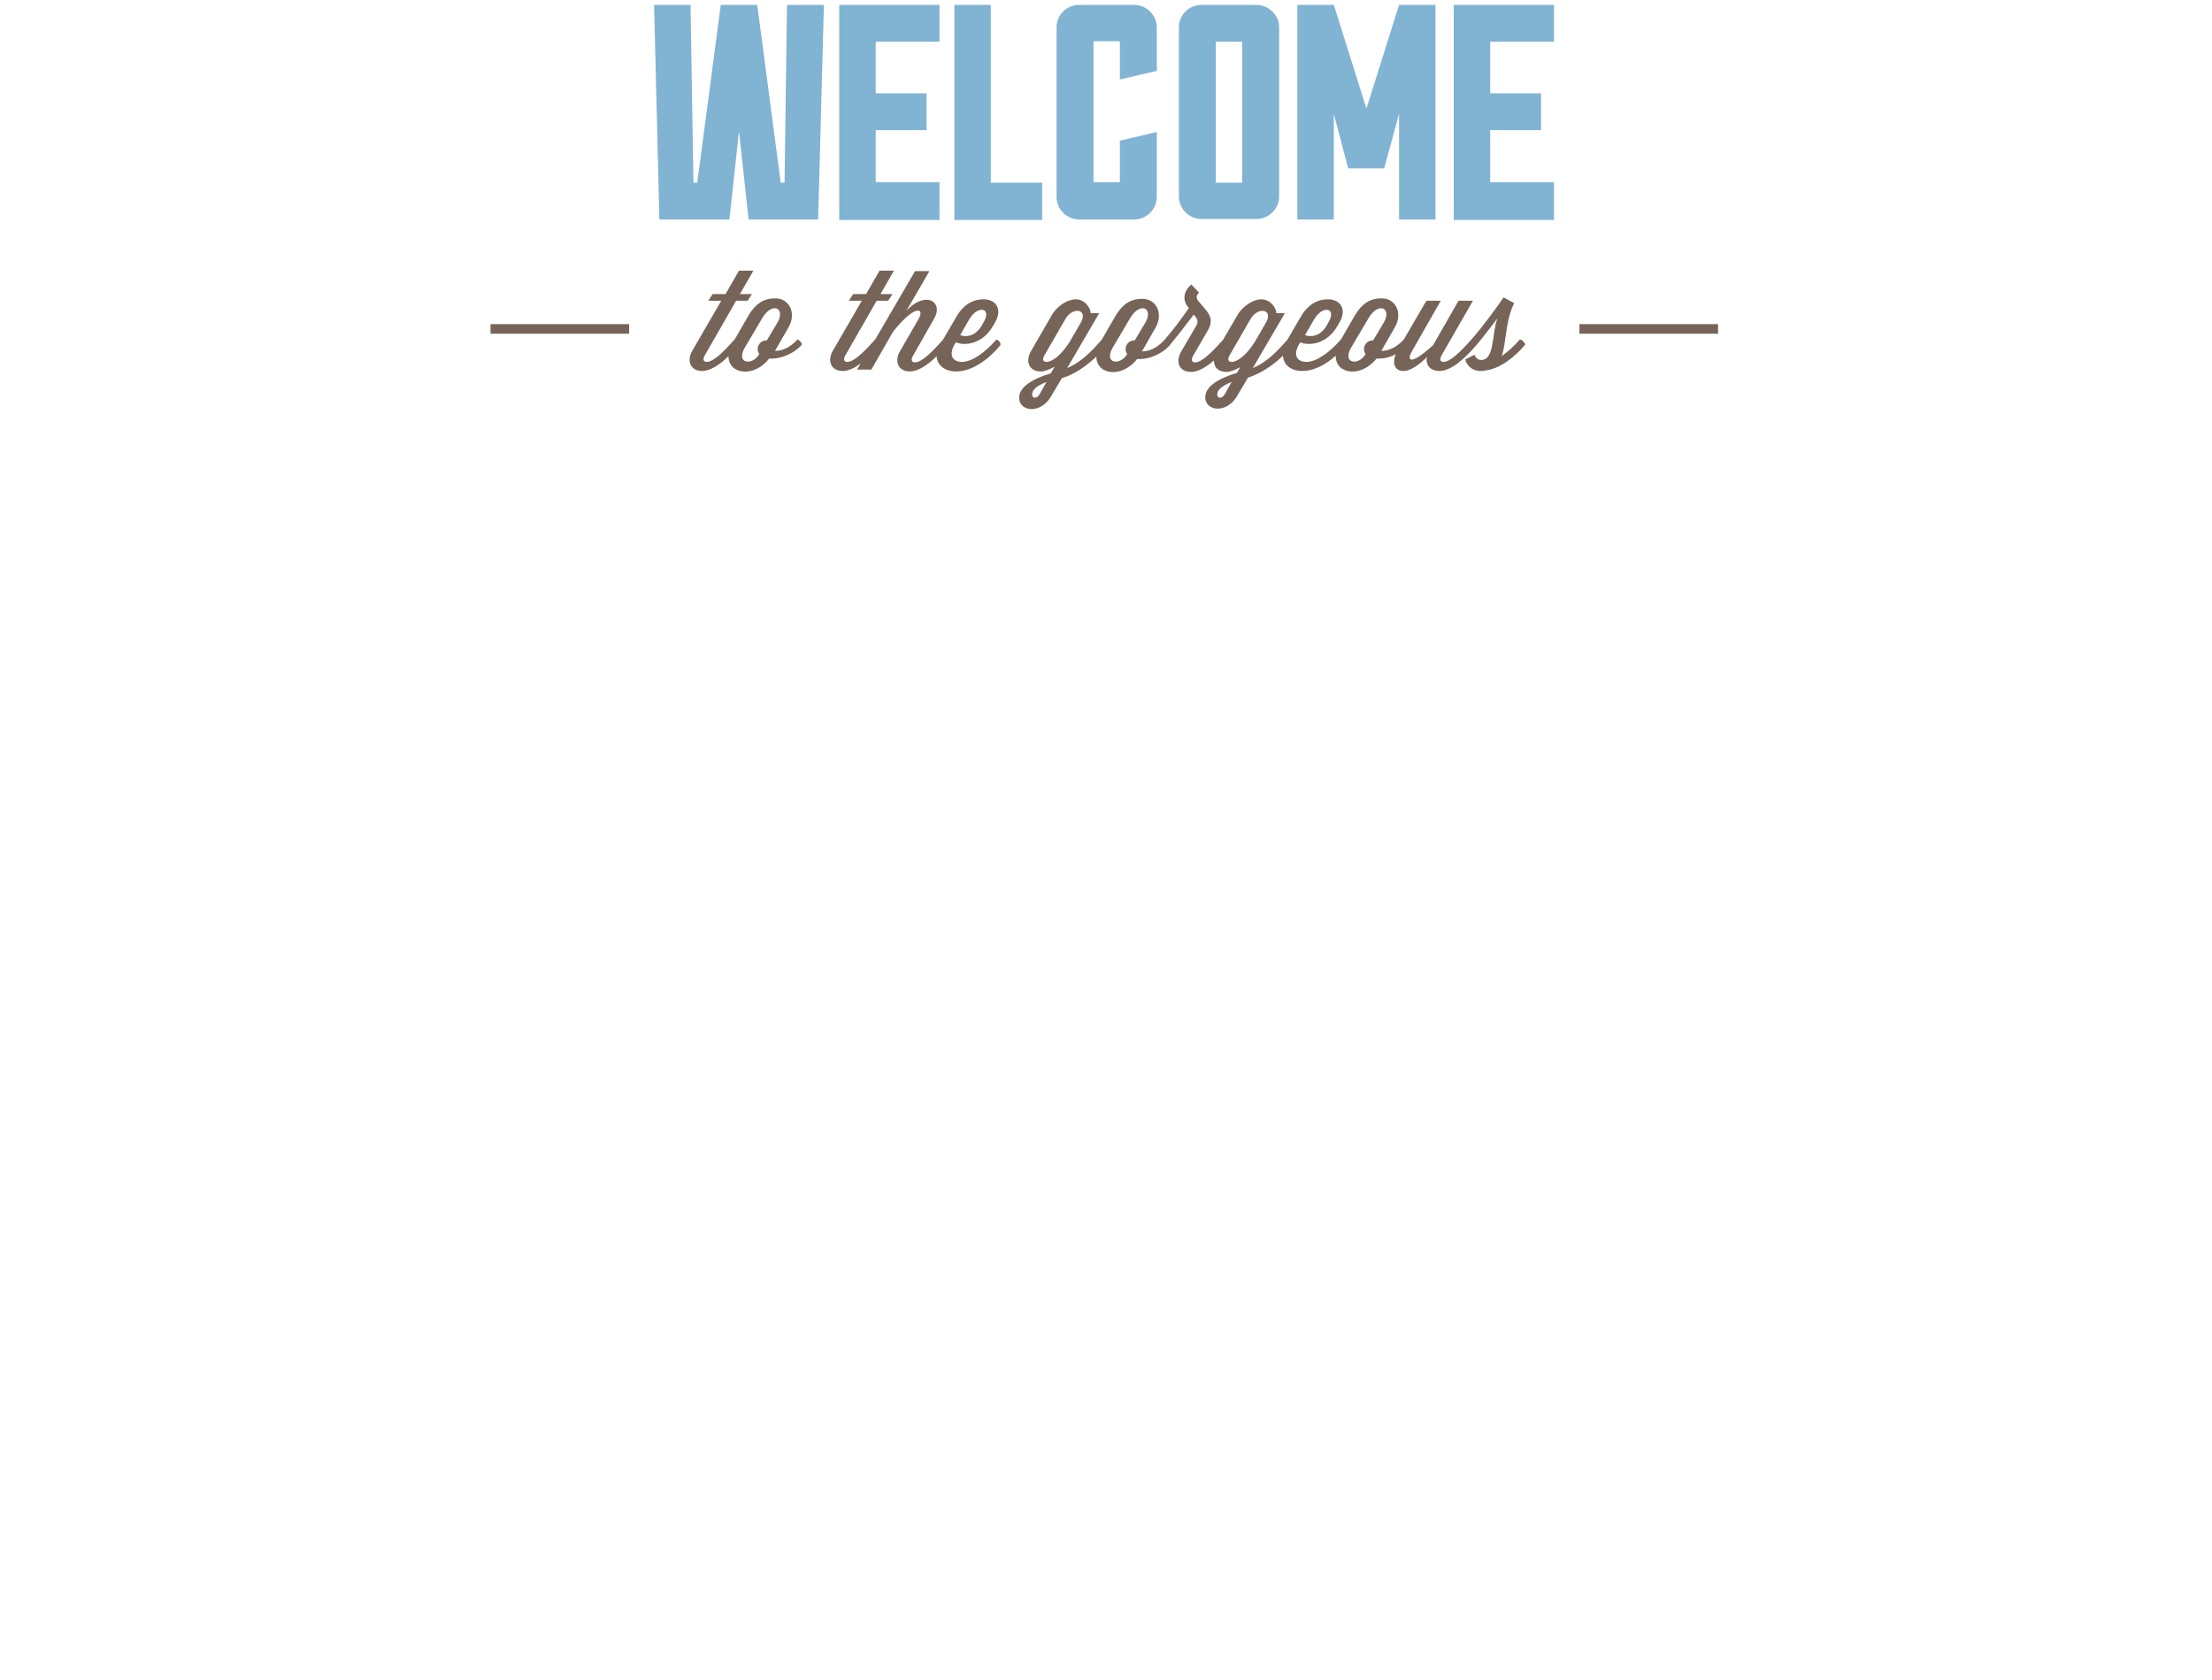 <svg width="283" height="215" viewBox="0 0 283 215" xmlns="http://www.w3.org/2000/svg">
	<path
		d="M102.034 43.434L101.911 43.556C101.052 44.473 100.07 44.901 99.149 44.901L100.868 41.905C101.972 40.009 100.929 38.175 99.211 38.175C97.799 38.175 96.694 38.725 95.651 40.56L94.731 42.15L93.994 43.434L93.871 43.556C92.521 45.085 91.232 46.308 90.434 46.308C90.005 46.308 89.821 46.002 90.25 45.329L94.178 38.481H95.651L96.203 37.624H94.669L96.388 34.628H94.546L92.828 37.624H91.171L90.619 38.481H92.276L88.593 44.84C87.796 46.185 88.348 47.469 89.821 47.469C90.864 47.469 92.091 46.675 93.196 45.574C93.196 47.898 96.449 48.387 98.413 45.88H98.842C99.947 45.88 101.665 45.207 102.586 44.106C102.586 43.8 102.279 43.556 102.034 43.434ZM98.106 43.556H98.044C97.431 43.556 96.94 44.045 96.94 44.657C96.94 44.901 97.001 45.085 97.124 45.268V45.329C96.265 46.797 94.178 46.552 95.222 44.596L96.633 42.211L97.492 40.743C98.781 38.542 100.561 39.398 99.456 41.293L98.106 43.556Z"
		fill="#766458" />
	<path
		d="M127.503 43.433L127.38 43.556C126.03 45.084 124.373 46.307 123.084 46.307C121.979 46.307 121.304 45.574 122.102 44.106L122.286 43.8C123.452 44.289 125.723 44.045 127.073 41.66L127.319 41.232C128.3 39.52 127.38 38.297 125.846 38.297C124.373 38.297 123.207 39.092 122.409 40.437L120.629 43.495L120.506 43.617C119.156 45.146 117.867 46.369 117.07 46.369C116.64 46.369 116.456 46.063 116.885 45.39L119.524 40.743C120.322 39.336 119.586 38.358 118.542 38.358C117.745 38.358 116.885 38.786 115.965 39.764L118.911 34.689H117.07L111.976 43.433L111.853 43.556C110.503 45.084 109.214 46.307 108.416 46.307C107.987 46.307 107.803 46.002 108.232 45.329L112.16 38.48H113.633L114.185 37.624H112.651L114.369 34.628H112.528L110.81 37.624H109.153L108.6 38.48H110.257L106.575 44.84C105.777 46.185 106.33 47.469 107.803 47.469C108.539 47.469 109.337 47.102 110.135 46.491L109.644 47.286H111.485L114.246 42.455C117.07 38.908 118.297 39.398 117.561 40.743L115.167 44.901C114.369 46.246 114.922 47.53 116.394 47.53C117.499 47.53 118.727 46.674 119.831 45.574C119.893 46.736 120.875 47.53 122.347 47.53C124.434 47.53 126.521 45.941 127.994 44.167C128.055 43.8 127.748 43.556 127.503 43.433ZM124.004 40.865C125.048 39.031 126.95 39.336 125.846 41.232L125.6 41.66C124.741 43.128 123.514 43.128 122.838 42.883L124.004 40.865Z"
		fill="#766458" />
	<path
		d="M194.458 43.434L194.336 43.556C193.66 44.351 192.863 45.023 192.126 45.574C192.74 43.8 192.556 41.171 193.722 38.786L192.372 38.053C191.635 39.092 189.978 41.477 188.26 43.434L188.137 43.556C186.787 45.085 185.498 46.308 184.7 46.308C184.271 46.308 184.087 46.002 184.516 45.329L188.444 38.48H186.603L183.35 44.167C181.939 45.452 180.895 46.124 180.527 46.002C180.097 45.818 180.527 45.146 180.773 44.718L184.332 38.48H182.491L179.607 43.434L179.484 43.556C178.625 44.473 177.643 44.901 176.722 44.901L178.44 41.905C179.545 40.009 178.502 38.175 176.783 38.175C175.372 38.175 174.267 38.725 173.224 40.56L172.303 42.15L171.567 43.434L171.444 43.556C170.094 45.085 168.437 46.308 167.148 46.308C166.044 46.308 165.368 45.574 166.166 44.106L166.35 43.8C167.516 44.29 169.787 44.045 171.137 41.66L171.383 41.232C172.365 39.52 171.444 38.297 169.91 38.297C168.437 38.297 167.271 39.092 166.473 40.437L164.693 43.495L164.571 43.617C163.036 45.39 161.748 46.491 160.275 47.103L164.386 40.07H163.282C163.282 39.337 162.484 38.297 161.379 38.297C160.397 38.297 158.986 39.092 158.249 40.437L156.47 43.495L156.347 43.617C154.997 45.146 153.708 46.369 152.91 46.369C152.481 46.369 152.296 46.063 152.726 45.39L154.567 42.211C155.181 41.11 154.874 40.437 154.322 39.703L153.278 38.48C153.033 38.175 153.033 37.747 153.401 37.441L152.419 36.401C151.376 37.319 151.314 38.358 151.928 39.214L152.112 39.398C151.314 40.56 150.21 42.088 148.982 43.495L148.86 43.617C148 44.534 147.018 44.962 146.098 44.962L147.816 41.966C148.921 40.07 147.878 38.236 146.159 38.236C144.748 38.236 143.643 38.786 142.6 40.621L141.679 42.211L140.943 43.495L140.82 43.617C139.286 45.39 137.997 46.491 136.524 47.103L140.636 40.07H139.531C139.531 39.337 138.733 38.297 137.629 38.297C136.647 38.297 135.235 39.092 134.499 40.437L131.921 44.901C131.123 46.246 131.676 47.531 133.149 47.531C133.64 47.531 134.253 47.286 134.928 46.919L134.437 47.775C131.983 48.509 130.387 49.548 130.387 50.894C130.387 52.667 133.087 53.034 134.437 50.772L135.849 48.387C137.322 47.959 138.733 47.041 140.268 45.635C140.268 47.959 143.52 48.448 145.484 45.941H145.914C147.018 45.941 148.737 45.268 149.657 44.167C150.517 43.128 151.253 42.211 152.726 40.254L152.971 40.56C153.217 40.865 153.278 41.232 153.094 41.599L151.13 44.962C150.333 46.308 150.885 47.592 152.358 47.592C153.278 47.592 154.322 46.98 155.304 46.124C155.304 46.98 155.856 47.592 156.899 47.592C157.39 47.592 158.004 47.347 158.679 46.98L158.249 47.714C155.795 48.448 154.199 49.487 154.199 50.833C154.199 52.606 156.899 52.973 158.249 50.71L159.661 48.326C161.134 47.836 162.607 46.98 164.141 45.513C164.202 46.675 165.123 47.469 166.657 47.469C168.13 47.469 169.664 46.613 170.892 45.513C170.83 47.898 174.144 48.387 176.108 45.88H176.538C177.09 45.88 177.888 45.696 178.563 45.329C178.072 46.613 178.502 47.469 179.545 47.469C180.527 47.469 181.693 46.552 182.552 45.696C182.368 46.675 182.982 47.469 184.148 47.469C185.682 47.469 187.401 45.88 188.935 44.106C189.978 42.883 190.899 41.599 191.574 40.743C190.837 42.639 191.267 46.063 189.487 46.063C188.874 46.063 188.628 45.39 188.628 45.39L187.462 46.002C187.462 46.002 187.769 47.469 189.487 47.469C189.671 47.469 189.794 47.469 189.978 47.408H190.04C191.942 47.164 193.783 45.696 195.133 44.106C195.072 43.8 194.765 43.495 194.458 43.434ZM168.13 40.865C169.173 39.031 171.076 39.337 169.971 41.232L169.726 41.66C168.867 43.128 167.639 43.128 166.964 42.883L168.13 40.865ZM133.026 50.405C132.658 51.077 132.044 51.016 132.044 50.466C132.044 49.977 132.474 49.426 133.885 48.876L133.026 50.405ZM133.885 46.308C133.455 46.308 133.271 46.002 133.701 45.329L136.279 40.865C137.26 39.153 139.224 39.581 138.304 41.232L136.892 43.678C135.788 45.452 134.622 46.308 133.885 46.308ZM145.177 43.556H145.116C144.502 43.556 144.011 44.045 144.011 44.657C144.011 44.901 144.073 45.085 144.195 45.268V45.329C143.336 46.797 141.25 46.552 142.293 44.596L143.704 42.211L144.564 40.743C145.852 38.542 147.632 39.398 146.528 41.293L145.177 43.556ZM156.715 50.405C156.347 51.077 155.733 51.016 155.733 50.466C155.733 49.977 156.163 49.426 157.574 48.876L156.715 50.405ZM157.574 46.308C157.145 46.308 156.961 46.002 157.39 45.329L159.968 40.865C160.95 39.153 162.914 39.581 161.993 41.232L160.581 43.678C159.477 45.452 158.311 46.308 157.574 46.308ZM175.679 43.556H175.617C175.004 43.556 174.513 44.045 174.513 44.657C174.513 44.901 174.574 45.085 174.697 45.268V45.329C173.838 46.797 171.751 46.552 172.794 44.596L174.206 42.211L175.065 40.743C176.354 38.542 178.134 39.398 177.029 41.293L175.679 43.556Z"
		fill="#766458" />
	<path d="M80.492 41.476H62.756V42.699H80.492V41.476Z" fill="#766458" />
	<path d="M219.805 41.476H202.068V42.699H219.805V41.476Z" fill="#766458" />
	<path
		d="M100.684 0.629H105.409L104.673 28.085H95.774L94.546 16.773L93.319 28.085H84.359L83.684 0.629H88.348L88.716 23.377H89.207L92.214 0.629H96.879L99.886 23.377H100.377L100.684 0.629Z"
		fill="#81B3D3" />
	<path
		d="M120.199 28.146H107.373V0.629H120.199V5.338H112.037V11.942H118.542V16.65H112.037V23.316H120.199V28.146Z"
		fill="#81B3D3" />
	<path d="M133.333 23.377V28.146H122.102V0.629H126.766V23.377H133.333Z" fill="#81B3D3" />
	<path
		d="M143.275 17.996L148.001 16.895V25.211C148.001 26.801 146.65 28.085 145.116 28.085H138.058C136.463 28.085 135.174 26.74 135.174 25.211V3.503C135.174 1.913 136.463 0.629 138.058 0.629H145.116C146.65 0.629 148.001 1.913 148.001 3.503V9.068L143.275 10.168V5.277H139.9V23.316H143.275V17.996Z"
		fill="#81B3D3" />
	<path
		d="M160.766 0.629C162.3 0.629 163.65 1.913 163.65 3.503V25.15C163.65 26.74 162.3 28.024 160.766 28.024H153.708C152.112 28.024 150.824 26.679 150.824 25.15V3.503C150.824 1.913 152.112 0.629 153.708 0.629H160.766ZM158.925 5.338H155.549V23.377H158.925V5.338Z"
		fill="#81B3D3" />
	<path
		d="M178.993 0.629H183.657V28.085H178.993V14.571L177.09 21.542H172.488L170.647 14.571V28.085H165.982V0.629H170.647L174.82 13.899L178.993 0.629Z"
		fill="#81B3D3" />
	<path
		d="M198.816 28.146H185.989V0.629H198.816V5.338H190.653V11.942H197.159V16.65H190.653V23.316H198.816V28.146Z"
		fill="#81B3D3" />
	<use href="#sedona" width="282" height="48.8" y="83.1" />
	<path
		d="M66.868 176.555C71.594 174.965 71.901 169.095 67.298 169.095C66.009 169.095 64.475 170.012 63.431 171.785L57.172 182.609C56.865 183.098 56.619 183.526 56.251 183.954C54.655 181.753 55.085 178.451 57.356 176.983L56.435 175.821C51.525 178.94 52.998 187.868 61.161 187.868C68.096 187.868 71.348 179.551 66.868 176.555ZM61.099 186.094C59.688 186.094 58.645 185.789 57.724 185.299C58.154 184.81 58.522 184.26 58.89 183.648L62.818 176.861L63.431 176.922C68.894 178.084 66.746 186.094 61.099 186.094ZM63.615 175.516L65.518 172.275C67.236 169.339 69.384 171.052 68.218 173.253C67.298 174.965 66.009 175.454 63.615 175.516Z"
		fill="white" />
	<path
		d="M86.568 184.077C86.2 185.423 86.936 186.585 88.471 186.585C89.391 186.585 90.557 185.973 91.723 185.056C91.846 185.973 92.583 186.585 93.749 186.585C94.976 186.585 96.326 185.728 97.676 184.505C97.431 185.728 97.983 186.585 99.149 186.585C100.438 186.585 101.85 185.423 102.954 184.383C102.709 185.606 103.445 186.585 104.918 186.585C106.821 186.585 109.03 184.505 110.994 182.304C110.994 182.243 110.933 182.243 110.933 182.182C112.221 180.714 113.326 179.124 114.185 178.024C113.265 180.408 113.756 184.75 111.546 184.75C110.748 184.75 110.442 183.894 110.442 183.894L108.969 184.628C108.969 184.628 109.398 186.523 111.546 186.523C111.792 186.523 111.976 186.523 112.221 186.462H112.283C114.001 186.218 115.658 185.178 117.131 183.894C117.192 185.423 118.358 186.523 120.261 186.523C122.9 186.523 125.539 184.444 127.441 182.243C127.257 181.937 126.889 181.57 126.582 181.448L126.398 181.631C124.741 183.588 122.593 185.117 120.936 185.117C119.524 185.117 118.665 184.2 119.709 182.365L119.954 181.937C121.427 182.549 124.25 182.243 126.03 179.247L126.337 178.696C127.564 176.556 126.398 174.966 124.496 174.966C122.593 174.966 121.12 175.945 120.138 177.657L117.867 181.509H117.806L117.622 181.693C116.763 182.671 115.719 183.588 114.799 184.2C115.535 181.998 115.351 178.574 116.824 175.639L115.106 174.722C114.124 176.067 112.037 179.063 109.951 181.509L110.012 181.57L109.951 181.693C108.294 183.649 106.637 185.178 105.593 185.178C105.102 185.178 104.795 184.811 105.348 183.894L110.319 175.211H107.987L103.875 182.426C102.095 184.016 100.745 184.934 100.315 184.75C99.763 184.505 100.315 183.649 100.622 183.16L105.164 175.272H102.832L99.149 181.631C99.088 181.57 99.027 181.57 98.965 181.509L98.781 181.693C97.124 183.649 95.467 185.178 94.424 185.178C93.933 185.178 93.626 184.811 94.178 183.894L97.922 177.351H96.572C96.633 176.373 95.651 175.027 94.117 175.027C92.889 175.027 91.11 176.006 90.128 177.718L87.796 181.754C87.673 181.631 87.55 181.57 87.427 181.509L87.243 181.693C85.586 183.649 83.438 185.178 81.781 185.178C80.37 185.178 79.511 184.261 80.554 182.426L82.947 178.268C84.297 175.945 86.691 176.373 85.279 178.757L84.973 179.308H86.875L87.182 178.757C88.409 176.617 87.243 175.027 85.341 175.027C83.438 175.027 81.965 176.006 80.984 177.718L78.651 181.693C78.59 181.631 78.529 181.631 78.467 181.57L78.283 181.754C76.626 183.711 74.478 185.239 72.821 185.239C71.41 185.239 70.55 184.322 71.594 182.488L71.839 182.06C73.312 182.671 76.135 182.365 77.915 179.369L78.222 178.819C79.449 176.678 78.283 175.088 76.381 175.088C74.478 175.088 73.005 176.067 72.023 177.779L69.569 181.937C68.096 184.383 69.384 186.707 72.146 186.707C74.171 186.707 76.258 185.484 77.915 183.894C77.853 185.484 79.081 186.707 81.045 186.707C83.009 186.585 84.911 185.484 86.568 184.077ZM122.163 178.207C123.514 175.883 125.907 176.311 124.496 178.696L124.189 179.247C123.084 181.142 121.55 181.081 120.691 180.775L122.163 178.207ZM88.9 183.894L92.153 178.268C93.38 176.128 95.897 176.678 94.731 178.757L92.889 181.937C91.478 184.139 90.066 185.178 89.146 185.178C88.655 185.117 88.348 184.811 88.9 183.894ZM74.049 178.207C75.399 175.883 77.792 176.311 76.381 178.696L76.074 179.247C74.969 181.142 73.435 181.081 72.576 180.775L74.049 178.207Z"
		fill="white" />
	<path
		d="M152.972 186.583C155.611 186.583 158.25 184.504 160.152 182.303C159.968 181.997 159.6 181.63 159.293 181.508L159.109 181.691C157.452 183.648 155.304 185.177 153.647 185.177C152.235 185.177 151.376 184.26 152.419 182.425L152.665 181.997C154.138 182.609 156.961 182.303 158.741 179.306L159.047 178.756C160.275 176.616 159.109 175.026 157.206 175.026C155.304 175.026 153.831 176.004 152.849 177.717L150.578 181.569C150.578 181.569 150.517 181.569 150.517 181.508L150.333 181.691C148.676 183.648 147.019 185.177 145.975 185.177C145.484 185.177 145.178 184.81 145.73 183.893L149.105 178.022C150.087 176.249 149.167 174.965 147.878 174.965C146.896 174.965 145.791 175.515 144.625 176.738L148.369 170.318H145.975L139.409 181.63C139.347 181.569 139.225 181.508 139.163 181.447L138.979 181.63C137.322 183.587 135.665 185.116 134.622 185.116C134.131 185.116 133.824 184.749 134.376 183.831L139.347 175.148H141.25L141.925 174.048H140.022L142.232 170.256H139.9L137.69 174.048H135.604L134.929 175.148H137.077L132.412 183.22C131.43 184.932 132.106 186.522 134.008 186.522C135.174 186.522 136.401 185.788 137.69 184.688L136.77 186.277H139.102L142.661 180.163C146.221 175.699 147.817 176.249 146.835 177.961L143.827 183.22C142.845 184.932 143.521 186.522 145.423 186.522C146.835 186.522 148.43 185.421 149.903 183.954C149.903 185.483 151.069 186.583 152.972 186.583ZM154.874 178.206C156.224 175.882 158.618 176.31 157.206 178.695L156.899 179.245C155.795 181.141 154.26 181.08 153.401 180.774L154.874 178.206Z"
		fill="white" />
	<path
		d="M223.548 181.508L223.364 181.692C221.707 183.649 220.05 185.177 219.007 185.177C218.516 185.177 218.209 184.81 218.762 183.893L226.617 170.318H224.285L220.848 176.188C220.419 175.516 219.682 174.965 218.7 174.965C217.473 174.965 215.693 175.944 214.711 177.656L212.44 181.569C212.379 181.569 212.318 181.508 212.318 181.508L212.133 181.692C210.476 183.649 208.819 185.177 207.776 185.177C207.285 185.177 206.978 184.81 207.531 183.893L210.906 178.023C211.888 176.249 210.967 174.965 209.679 174.965C208.697 174.965 207.592 175.516 206.426 176.678L207.285 175.149H204.953L201.209 181.569C201.148 181.508 201.087 181.447 200.964 181.447L200.78 181.631C199.123 183.587 197.466 185.116 196.422 185.116C195.931 185.116 195.625 184.749 196.177 183.832L199.921 177.289H198.755C198.816 176.311 197.834 174.965 196.3 174.965C195.072 174.965 193.293 175.944 192.311 177.656L190.04 181.508L189.917 181.631C188.26 183.587 186.603 185.116 185.56 185.116C185.069 185.116 184.762 184.749 185.314 183.832L187.646 179.796C188.444 178.39 188.076 177.595 187.34 176.678L186.051 175.088C185.744 174.66 185.744 174.17 186.173 173.742L184.946 172.397C183.596 173.559 183.535 174.904 184.332 175.944L184.516 176.188C183.473 177.656 182.123 179.613 180.589 181.386C180.65 181.447 180.711 181.508 180.773 181.569C178.87 183.771 177.213 185.177 175.372 185.972L178.318 180.958H176.047L175.802 181.386C174.574 183.526 173.163 185.116 171.322 185.116C169.726 185.116 169.419 183.526 170.831 181.141L171.506 179.98C171.935 180.041 172.365 180.102 172.856 180.102C181.141 180.102 185.13 169.034 177.827 169.034C176.538 169.034 175.004 169.951 173.961 171.724L170.34 177.962C168.99 177.228 168.253 175.944 168.253 174.66C168.253 173.559 168.744 172.519 169.726 171.724L168.99 170.379C167.333 171.541 166.596 173.131 166.596 174.721C166.596 176.555 167.639 178.329 169.542 179.307L168.867 180.53C167.21 183.343 167.517 186.461 170.831 186.461C171.813 186.461 172.672 186.156 173.347 185.728L172.733 186.767C169.603 187.746 167.639 188.969 167.639 190.742C167.639 192.943 171.076 193.432 172.733 190.558L174.513 187.501C176.906 186.767 179.3 185.116 181.878 182.12C181.816 182.059 181.816 181.998 181.755 181.875C182.798 180.652 183.657 179.49 185.437 177.106L185.744 177.472C186.051 177.839 186.173 178.329 185.867 178.818L183.412 183.098C182.43 184.81 183.105 186.4 185.007 186.4C186.173 186.4 187.462 185.666 188.69 184.566C188.69 185.605 189.365 186.4 190.715 186.4C191.635 186.4 192.802 185.789 193.968 184.872C194.09 185.789 194.827 186.4 195.993 186.4C197.098 186.4 198.325 185.728 199.491 184.688L198.632 186.156H200.964L204.523 179.98C208.083 175.516 209.679 176.127 208.635 177.839L205.628 183.098C204.646 184.81 205.321 186.4 207.224 186.4C208.451 186.4 209.801 185.544 211.152 184.382C211.029 185.544 211.765 186.4 213.177 186.4C214.097 186.4 215.263 185.789 216.429 184.872C216.552 185.789 217.289 186.4 218.455 186.4C220.357 186.4 222.567 184.321 224.53 182.12C224.285 181.998 223.855 181.631 223.548 181.508ZM175.74 172.825C176.415 171.663 177.213 171.113 177.827 171.113C181.509 171.113 178.932 178.634 172.856 178.634H172.365L175.74 172.825ZM170.769 190.314C170.278 191.17 169.481 191.048 169.481 190.436C169.481 189.825 170.033 189.152 171.813 188.479L170.769 190.314ZM195.134 181.875C193.722 184.077 192.311 185.116 191.39 185.116C190.899 185.116 190.592 184.749 191.145 183.832L194.397 178.206C195.625 176.066 198.141 176.616 196.975 178.695L195.134 181.875ZM217.657 181.753C216.245 184.077 214.834 185.116 213.852 185.116C213.361 185.116 213.054 184.749 213.606 183.832L216.859 178.206C218.086 176.066 220.603 176.616 219.437 178.695L217.657 181.753Z"
		fill="white" />
	<path
		d="M145.791 203.522L145.607 203.705C143.95 205.662 142.293 207.191 141.25 207.191C140.759 207.191 140.452 206.824 141.004 205.907L144.38 200.036C145.362 198.263 144.441 196.979 143.152 196.979C142.17 196.979 141.066 197.529 139.9 198.691L140.759 197.162H138.427L134.683 203.644C134.56 203.583 134.499 203.522 134.376 203.461L134.192 203.644C133.149 204.806 131.86 205.356 130.694 205.356L132.903 201.565C134.315 199.119 133.026 196.856 130.817 196.856C129.037 196.856 127.626 197.59 126.275 199.914L125.109 201.871L124.127 203.583C124.066 203.522 124.005 203.522 123.943 203.461L123.759 203.644C121.857 205.845 120.2 207.252 118.358 208.047L124.741 197.162H122.409L118.297 204.317C116.517 205.968 115.106 206.885 114.676 206.701C114.124 206.457 114.676 205.601 114.983 205.112L119.525 197.223H117.192L113.449 203.644C113.387 203.583 113.326 203.583 113.265 203.522L113.081 203.705C111.424 205.662 109.767 207.191 108.723 207.191C108.232 207.191 107.925 206.824 108.478 205.907L111.853 200.036C112.835 198.263 111.915 196.979 110.626 196.979C109.644 196.979 108.539 197.529 107.373 198.691L108.232 197.162H105.9L102.157 203.583C102.095 203.522 102.034 203.461 101.911 203.461L101.727 203.644C100.07 205.601 98.413 207.13 97.37 207.13C96.879 207.13 96.572 206.763 97.124 205.845L100.868 199.302H99.518C99.579 198.324 98.597 196.979 97.063 196.979C95.835 196.979 94.056 197.957 93.074 199.669L90.68 203.827C90.496 203.705 90.312 203.583 90.189 203.522L90.005 203.705C88.348 205.662 86.261 207.191 83.991 207.191C82.395 207.191 81.413 205.601 82.825 203.216L83.5 202.054C83.929 202.115 84.359 202.176 84.85 202.176C87.305 202.176 90.128 200.892 91.969 197.713C92.644 196.551 92.889 195.511 92.889 194.594C92.889 192.515 91.539 191.108 89.821 191.108C88.532 191.108 86.998 192.026 85.955 193.799L82.334 200.036C80.984 199.302 80.247 198.018 80.247 196.734C80.247 195.633 80.738 194.594 81.72 193.799L80.984 192.454C79.326 193.616 78.59 195.205 78.59 196.795C78.59 198.63 79.633 200.403 81.536 201.382L80.861 202.604C79.204 205.417 80.186 208.536 83.5 208.536C86.077 208.536 88.041 207.374 89.637 205.845C89.146 207.313 89.882 208.536 91.539 208.536C92.46 208.536 93.626 207.924 94.792 207.007C94.915 207.924 95.651 208.536 96.817 208.536C97.922 208.536 99.149 207.863 100.315 206.824L99.456 208.291H101.788L105.348 202.115C108.907 197.651 110.503 198.263 109.46 199.975L106.453 205.234C105.471 206.946 106.146 208.536 108.048 208.536C109.276 208.536 110.687 207.68 112.037 206.457C111.73 207.741 112.344 208.536 113.51 208.536C114.615 208.536 115.904 207.619 116.947 206.64L115.658 208.842C112.528 209.759 110.503 211.043 110.503 212.816C110.503 215.018 113.94 215.507 115.597 212.633L117.377 209.576C119.34 208.964 121.243 207.741 123.268 205.784C122.961 209.025 127.257 209.759 129.896 206.457H130.387C131.246 206.457 132.412 206.151 133.456 205.54L131.922 208.23H134.254L137.813 202.054C141.373 197.59 142.968 198.202 141.925 199.914L138.918 205.173C137.936 206.885 138.611 208.475 140.513 208.475C142.416 208.475 144.625 206.396 146.589 204.194C146.528 204.011 146.098 203.644 145.791 203.522ZM87.857 194.839C88.532 193.677 89.33 193.126 89.944 193.126C90.803 193.126 91.233 193.677 91.233 194.533C91.233 196.673 88.594 200.587 84.973 200.587H84.482L87.857 194.839ZM96.081 203.889C94.669 206.09 93.258 207.13 92.337 207.13C91.846 207.13 91.539 206.763 92.092 205.845L95.344 200.22C96.572 198.079 99.088 198.63 97.922 200.709L96.081 203.889ZM113.756 212.327C113.265 213.183 112.467 213.061 112.467 212.45C112.467 211.838 113.019 211.165 114.799 210.493L113.756 212.327ZM129.467 203.644H129.344C128.607 203.644 127.994 204.256 127.994 205.05C127.994 205.356 128.055 205.601 128.239 205.845V205.907C127.135 207.802 124.496 207.435 125.846 204.989L128.73 200.036C130.387 197.285 132.597 198.385 131.185 200.77L129.467 203.644Z"
		fill="white" />
	<path
		d="M199.736 204.318C199.614 203.951 199.184 203.584 198.877 203.523L198.693 203.706C197.834 204.685 196.791 205.602 195.87 206.213C196.607 204.012 196.422 200.588 197.895 197.652L196.177 196.735C195.195 198.08 193.108 201.077 191.022 203.523L190.838 203.706C189.181 205.663 187.524 207.192 186.48 207.192C185.989 207.192 185.498 206.702 185.498 205.602V204.623C187.155 204.807 188.874 203.767 189.979 201.872L190.592 200.771C192.74 197.041 189.242 195.818 186.849 198.019L190.163 192.271H187.831L181.202 203.767C181.08 203.645 180.896 203.523 180.773 203.462L180.589 203.645C178.932 205.602 176.784 207.13 175.127 207.13C173.715 207.13 172.856 206.213 173.899 204.379L176.293 200.221C177.643 197.897 180.036 198.325 178.625 200.71L178.318 201.26H180.22L180.527 200.71C181.755 198.57 180.589 196.98 178.686 196.98C176.784 196.98 175.311 197.958 174.329 199.67L172.058 203.584C171.997 203.584 171.935 203.523 171.935 203.523L171.751 203.706C170.094 205.663 168.437 207.192 167.394 207.192C166.903 207.192 166.596 206.825 167.148 205.908L172.12 197.224H169.787L165.676 204.44C163.896 206.03 162.546 206.947 162.116 206.764C161.564 206.519 162.116 205.663 162.423 205.174L166.964 197.285H164.632L160.091 205.051C159.6 205.479 159.047 205.907 158.618 206.274C159.354 204.073 159.17 200.649 160.643 197.714L158.925 196.796C157.943 198.142 152.604 205.235 150.456 207.681C150.64 207.987 151.008 208.231 151.315 208.476C152.665 206.947 157.084 201.26 157.881 200.159C156.961 202.544 157.452 206.886 155.242 206.886C154.445 206.886 154.138 206.03 154.138 206.03L152.665 206.764C152.665 206.764 153.094 208.659 155.242 208.659C155.488 208.659 155.672 208.659 155.918 208.598H155.979C157.145 208.415 158.311 207.925 159.416 207.13C159.416 208.048 159.968 208.659 160.95 208.659C162.239 208.659 163.65 207.497 164.755 206.458C164.51 207.681 165.246 208.659 166.719 208.659C168.192 208.659 169.787 207.497 171.322 205.969C171.322 207.497 172.549 208.659 174.452 208.659C176.354 208.659 178.195 207.62 179.852 206.213L178.563 208.476H180.896L183.535 203.89V205.724C183.535 207.681 183.903 208.72 185.805 208.72C187.708 208.72 189.917 206.641 191.881 204.44C193.231 202.911 194.336 201.321 195.195 200.221C194.274 202.605 194.765 206.947 192.556 206.947C191.758 206.947 191.451 206.091 191.451 206.091L189.979 206.825C189.979 206.825 190.408 208.72 192.556 208.72C192.802 208.72 192.986 208.72 193.231 208.659H193.293C195.625 208.231 198.018 206.336 199.736 204.318ZM184.271 202.483L184.946 201.321C187.646 197.591 189.488 198.631 188.628 200.037L187.524 201.933C186.849 203.156 184.823 204.012 184.271 202.483Z"
		fill="white" />
	<path
		d="M199.675 205.907C198.939 205.907 198.325 206.519 198.325 207.253C198.325 207.986 198.877 208.598 199.675 208.598C200.412 208.598 201.025 208.048 201.025 207.253C201.025 206.519 200.412 205.907 199.675 205.907Z"
		fill="white" />
	<path d="M199.798 204.989H202.13L209.433 192.332H207.101L199.798 204.989Z" fill="white" />
	<path
		d="M49.868 170.38C49.868 170.563 49.807 170.747 49.745 170.93C49.684 171.114 49.561 171.297 49.439 171.419C49.316 171.542 49.132 171.664 48.948 171.786C48.764 171.847 48.518 171.909 48.273 171.909C47.966 171.909 47.72 171.847 47.475 171.725C47.229 171.603 46.984 171.48 46.8 171.297C46.615 171.114 46.554 170.93 46.431 170.686C46.37 170.441 46.309 170.196 46.309 169.891C46.309 169.34 46.431 168.912 46.615 168.423C46.8 167.995 47.045 167.567 47.413 167.261C47.536 167.139 47.72 166.955 47.904 166.833C48.088 166.711 48.273 166.589 48.457 166.527C48.641 166.466 48.764 166.344 48.886 166.283C49.009 166.222 49.07 166.222 49.132 166.161L49.991 167.384C49.868 167.445 49.684 167.506 49.5 167.628C49.316 167.689 49.132 167.812 48.948 167.934C48.764 168.056 48.641 168.24 48.518 168.423C48.395 168.606 48.334 168.79 48.334 169.035C48.764 169.035 49.07 169.157 49.377 169.401C49.745 169.585 49.868 169.952 49.868 170.38ZM54.717 170.38C54.717 170.563 54.655 170.747 54.594 170.93C54.532 171.114 54.41 171.297 54.287 171.419C54.164 171.542 53.98 171.664 53.796 171.786C53.612 171.847 53.366 171.909 53.121 171.909C52.814 171.909 52.569 171.847 52.323 171.725C52.078 171.603 51.832 171.48 51.648 171.297C51.525 171.114 51.403 170.93 51.28 170.686C51.218 170.441 51.157 170.196 51.157 169.891C51.157 169.34 51.28 168.912 51.464 168.423C51.648 167.995 51.894 167.567 52.262 167.261C52.384 167.139 52.569 166.955 52.753 166.833C52.937 166.711 53.121 166.589 53.305 166.527C53.489 166.466 53.612 166.344 53.735 166.283C53.857 166.222 53.919 166.222 53.98 166.161L54.839 167.384C54.717 167.445 54.532 167.506 54.348 167.628C54.164 167.689 53.98 167.812 53.796 167.934C53.612 168.056 53.489 168.24 53.366 168.423C53.244 168.606 53.182 168.79 53.182 169.035C53.612 169.035 53.919 169.157 54.226 169.401C54.532 169.585 54.717 169.952 54.717 170.38Z"
		fill="white" />
	<path
		d="M217.411 206.396C217.411 206.213 217.473 206.03 217.534 205.846C217.595 205.663 217.718 205.479 217.841 205.357C217.964 205.235 218.148 205.112 218.332 204.99C218.516 204.929 218.761 204.868 219.007 204.868C219.314 204.868 219.559 204.929 219.805 205.051C220.05 205.173 220.296 205.296 220.48 205.479C220.664 205.663 220.725 205.846 220.848 206.091C220.909 206.335 220.971 206.58 220.971 206.886C220.971 207.436 220.848 207.864 220.664 208.353C220.48 208.781 220.234 209.209 219.866 209.515C219.743 209.637 219.559 209.821 219.375 209.943C219.191 210.065 219.007 210.188 218.823 210.249C218.639 210.31 218.516 210.432 218.393 210.493C218.27 210.555 218.209 210.555 218.148 210.616L217.289 209.393C217.411 209.332 217.595 209.27 217.779 209.148C217.964 209.087 218.148 208.965 218.332 208.842C218.516 208.72 218.639 208.537 218.761 208.353C218.884 208.17 218.946 207.986 218.946 207.742C218.516 207.742 218.209 207.619 217.902 207.375C217.595 207.191 217.411 206.825 217.411 206.396ZM212.624 206.396C212.624 206.213 212.686 206.03 212.747 205.846C212.808 205.663 212.931 205.479 213.054 205.357C213.177 205.235 213.361 205.112 213.545 204.99C213.729 204.929 213.974 204.868 214.22 204.868C214.527 204.868 214.772 204.929 215.018 205.051C215.263 205.173 215.509 205.296 215.693 205.479C215.816 205.663 215.938 205.846 216.061 206.091C216.122 206.335 216.184 206.58 216.184 206.886C216.184 207.436 216.061 207.864 215.877 208.353C215.693 208.781 215.447 209.209 215.079 209.515C214.956 209.637 214.772 209.821 214.588 209.943C214.404 210.065 214.22 210.188 214.036 210.249C213.852 210.31 213.729 210.432 213.606 210.493C213.484 210.555 213.422 210.555 213.361 210.616L212.502 209.393C212.686 209.332 212.808 209.27 212.993 209.148C213.177 209.087 213.361 208.965 213.545 208.842C213.729 208.72 213.852 208.537 213.974 208.353C214.097 208.17 214.159 207.986 214.159 207.742C213.729 207.742 213.422 207.619 213.115 207.375C212.747 207.191 212.624 206.825 212.624 206.396Z"
		fill="white" />
</svg>
